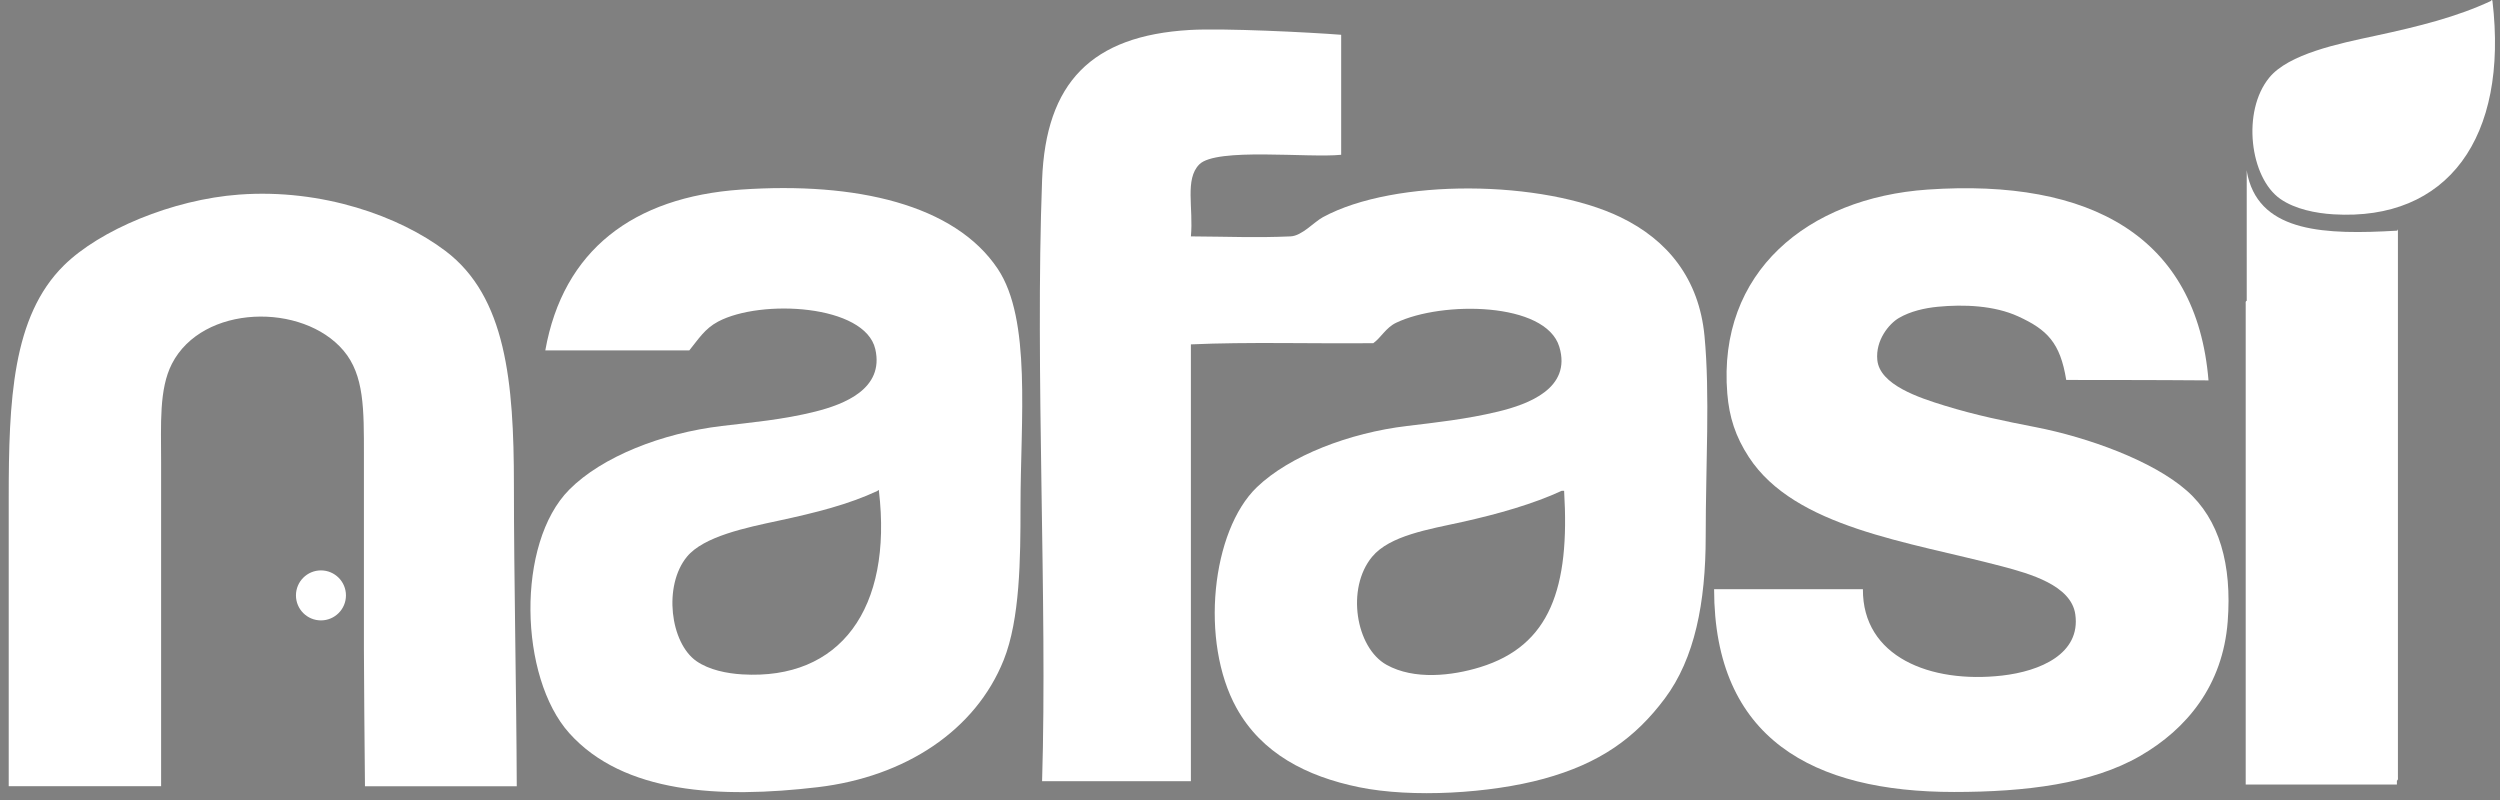 <?xml version="1.0" encoding="utf-8"?>
<!-- Generator: Adobe Illustrator 16.0.0, SVG Export Plug-In . SVG Version: 6.00 Build 0)  -->
<!DOCTYPE svg PUBLIC "-//W3C//DTD SVG 1.1//EN" "http://www.w3.org/Graphics/SVG/1.1/DTD/svg11.dtd">
<svg version="1.1" id="Layer_1" xmlns="http://www.w3.org/2000/svg" xmlns:xlink="http://www.w3.org/1999/xlink" x="0px" y="0px"
	 width="500px" height="160px" viewBox="5 20 500 160" enable-background="new 5 20 500 160" xml:space="preserve">
<rect x="5" y="20" width="500" height="160" fill="#808080" stroke="none"/>
<g>
	<path fill="#FFFFFF" d="M273.234,26.957c0,8,0,16,0,24c-6.55,0.677-24.976-1.495-28.373,1.92c-2.944,2.96-1.146,8.701-1.681,14.4
		c8.01,0.052,13.01,0.302,19.92,0c2.303-0.101,4.649-2.846,6.479-3.841c14.396-7.829,44.008-7.486,59.521,0
		c9.442,4.559,15.713,12.334,16.799,23.761c1.113,11.692,0.24,25.825,0.24,40.079c0,13.262-2.193,24.408-8.16,32.4
		c-5.937,7.949-13.045,13.01-24.238,16.08c-10.658,2.924-26.328,3.865-36.961,1.68c-10.547-2.168-19.465-6.793-24.48-15.84
		c-7.349-13.26-5-35.438,4.08-44.16c6.557-6.299,18.496-10.861,30-12.238c5.695-0.684,11.971-1.367,18.24-2.881
		c6.037-1.457,14.752-4.66,12.24-12.959c-2.717-8.982-23.441-9.206-32.641-4.801c-2.045,0.98-3.029,2.987-4.56,4.08
		c-12.375,0.122-25.086-0.276-36.481,0.24c0,29.122,0,58.241,0,87.362c-9.92,0-19.84,0-29.76,0c1.088-35.521-1.429-82.082,0-120.242
		c0.729-19.485,9.896-28.848,29.52-30C249.715,25.6,266.871,26.459,273.234,26.957z M297.422,124.395
		c-6.659,1.473-14.479,2.713-18,6.961c-5.235,6.316-3.262,18.18,2.88,21.602c5.539,3.088,13.118,2.205,18.721,0.479
		c14.014-4.313,17.973-15.854,16.801-35.277c-0.16,0-0.32,0-0.48,0C311.746,120.762,304.558,122.822,297.422,124.395z"/>
	<path fill="#FFFFFF" d="M114.061,90.078c3.564-20.041,17.61-30.677,39.12-32.16c23.043-1.589,42.77,2.993,51.36,15.84
		c6.784,10.146,4.56,30.157,4.56,47.52c0,10.516-0.099,22.557-3.359,30.721c-5.629,14.09-19.688,23.371-37.2,25.439
		c-19.505,2.303-38.836,1.285-49.681-10.801c-10.048-11.199-10.675-37.986,0-48.719c6.547-6.582,18.488-11.285,30.48-12.721
		c5.86-0.703,12.229-1.252,18.721-2.881c5.777-1.449,13.809-4.553,12-12.48c-2.042-8.946-22.868-10.067-31.44-5.52
		c-2.681,1.422-3.942,3.53-5.761,5.76C133.261,90.078,123.662,90.078,114.061,90.078z M160.621,124.158
		c-6.33,1.357-14.889,3.109-18.24,7.197c-4.763,5.811-3.333,17.238,1.92,20.883c2.538,1.76,6.104,2.457,9.12,2.639
		c19.616,1.188,30.135-13.135,27.359-36.719c0.002-0.137-0.193-0.273-0.239,0C174.71,120.891,168.185,122.533,160.621,124.158z"/>
	<path fill="#FFFFFF" d="M480.055,27.158c-7.356,1.58-17.307,3.617-21.202,8.368c-5.535,6.752-3.873,20.038,2.231,24.272
		c2.951,2.045,7.096,2.855,10.603,3.068c22.801,1.382,35.028-15.27,31.803-42.684c0.002-0.155-0.226-0.316-0.279,0
		C496.433,23.358,488.846,25.269,480.055,27.158z"/>
	<path fill="#FFFFFF" d="M446.701,96.077c-9.705-0.09-28.455-0.086-28.455-0.086c-1.203-7.464-3.818-10.056-9.598-12.708
		c-4.8-2.201-10.91-2.435-16.091-1.931c-2.619,0.255-5.477,0.899-7.776,2.244c-1.99,1.164-4.701,4.448-4.32,8.4
		c0.479,4.968,8.289,7.534,13.438,9.122c6.363,1.961,12.064,3.111,18.24,4.316c10.398,2.031,23.396,6.686,30.24,12.723
		c6.498,5.729,9.037,14.777,8.16,26.16c-0.982,12.76-8.174,21.484-17.52,26.879c-9.662,5.576-22.894,7.201-37.199,7.199
		c-28.205,0-47.982-10.631-48-40.559c9.92,0,19.84,0,29.76,0c-0.086,13.512,13.453,18.912,27.84,17.279
		c7.604-0.863,15.752-4.344,14.64-12.24c-0.816-5.809-9.089-8.133-14.64-9.602c-18.811-4.967-41.418-7.736-50.641-21.84
		c-2.717-4.154-3.939-8.066-4.32-12.719c-1.98-24.248,16.027-39.142,40.08-40.8C423.223,55.664,444.344,67.405,446.701,96.077z"/>
	<path fill="#FFFFFF" d="M484.584,175.418c0-24.957,0-54.252,0-81.497c0.008-0.425,0.01-0.844,0-1.255c0-9.293,0-18.334,0-26.867
		c-0.016,0.176-0.07,0.313-0.24,0.338c-14.166,0.821-27.012,0.407-29.76-10.8c-0.1-0.41-0.176-0.843-0.24-1.288
		c0,24.911,0.002,11.146,0.002,26.106c-0.235,0.057-0.227,0.317-0.207,0.587c0,16.041,0,32.083,0,48.123
		c-0.014,5.508-0.016,10.969,0,15.93c0,10.703,0,21.406,0,32.109c10.08,0,20.16,0,30.24,0c0-0.26,0-0.523,0-0.783
		C484.613,176.053,484.604,175.74,484.584,175.418z"/>
	<path fill="#FFFFFF" d="M454.221,61.038c0-0.127,0-0.254,0-0.382C454.211,60.771,454.213,60.901,454.221,61.038z"/>
	<circle fill="#FFFFFF" cx="69.191" cy="139.08" r="5"/>
	<path fill="#FFFFFF" stroke="#000000" stroke-linecap="round" d="M13.026,235.904"/>
	<path fill="#FFFFFF" d="M107.782,116.998c0-20.626-1.586-37.661-13.68-46.8c-9.2-6.954-24.668-12.502-41.28-11.28
		c-13.346,0.981-27.875,7.09-35.04,14.16c-10.346,10.207-11.04,27.071-11.04,46.559c0,19.119,0,38.037,0,57.602
		c10.16,0,20.32,0,30.48,0c0-21.463,0-43.002,0-64.801c0-7.582-0.44-14.614,2.16-19.68c6.122-11.924,26.164-12.271,34.32-2.64
		c4.169,4.923,4.08,11.78,4.08,20.88c0,13.379,0,25.674,0,38.879c0,4.982,0.144,20.502,0.21,27.369h30.359
		C108.284,158.076,107.782,135.619,107.782,116.998z"/>
</g>
</svg>
